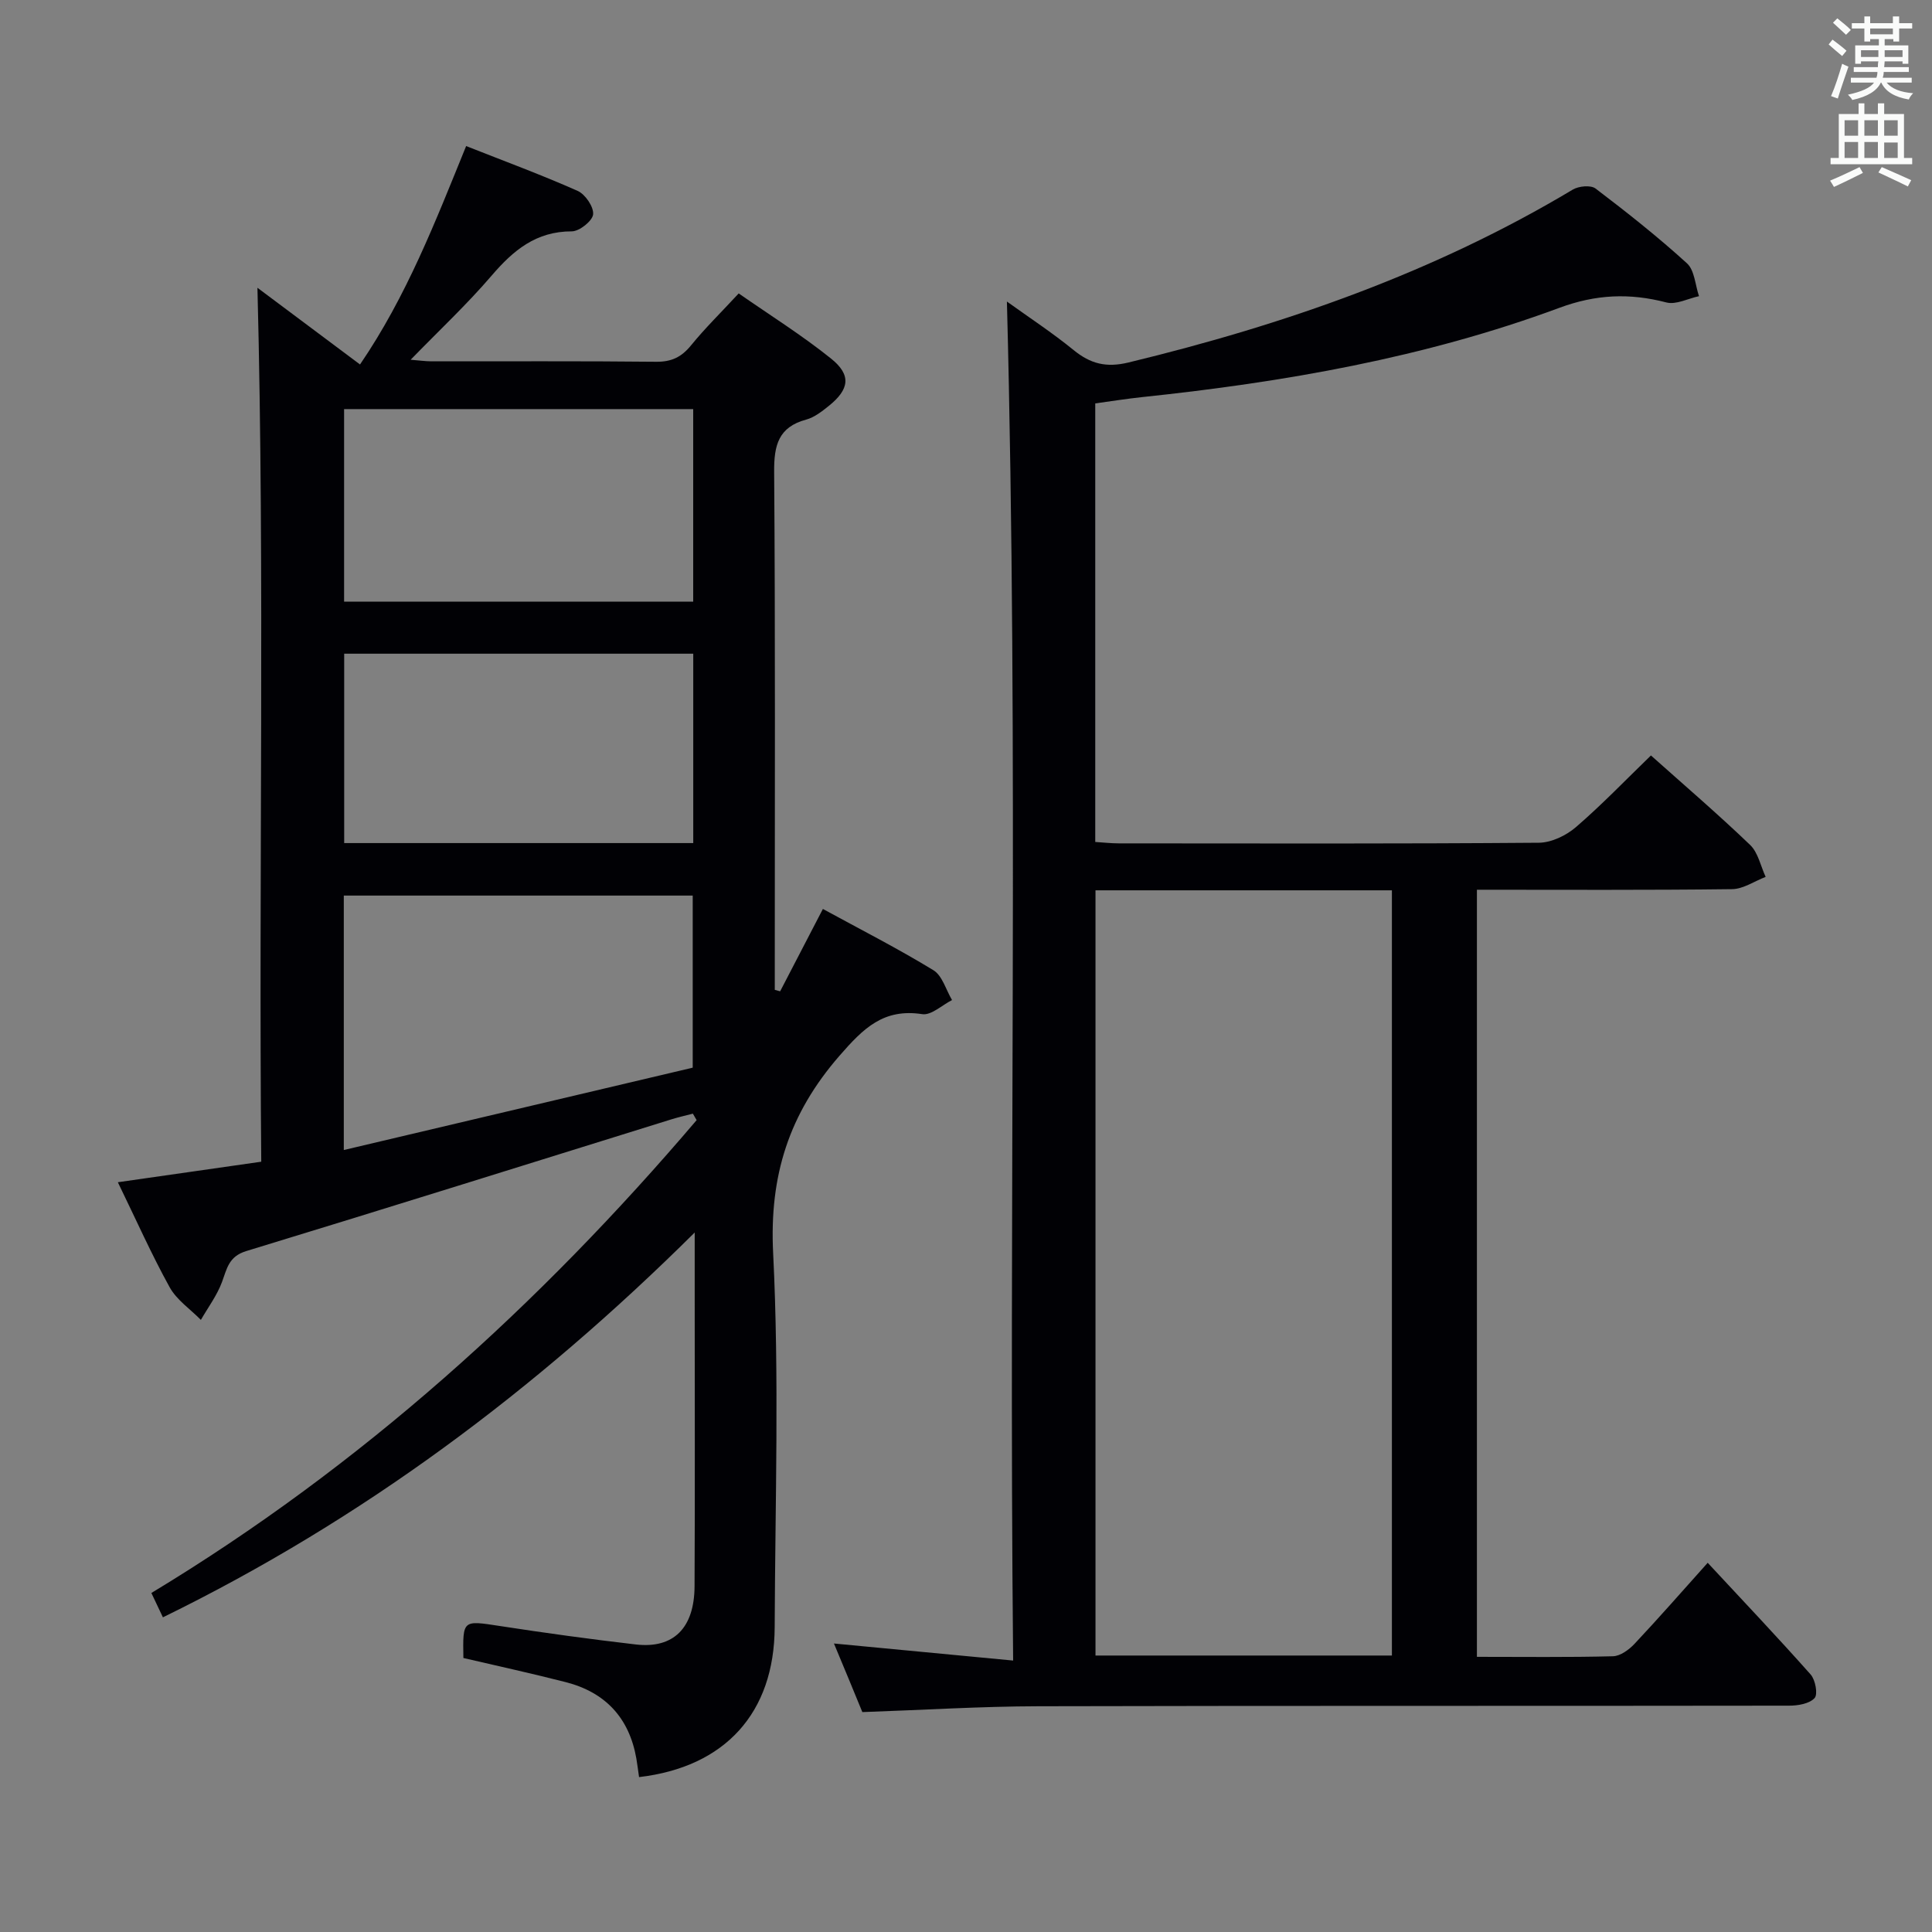 <svg enable-background="new 0 0 400 400" viewBox="0 0 400 400" xmlns="http://www.w3.org/2000/svg"><rect x="0" y="0" width="400" height="400" fill="#808080" stroke="none"/><path d="m143.45 230.57c-1.5.39-3.01.73-4.48 1.19-29.32 9.11-58.61 18.31-87.98 27.26-3.67 1.12-4 3.65-5.04 6.44-1.03 2.76-2.87 5.22-4.36 7.81-2.19-2.23-5-4.12-6.46-6.75-3.76-6.8-6.93-13.94-10.73-21.75 9.98-1.43 19.38-2.77 29.69-4.25-.55-60.27.76-120.62-.79-180.94 6.47 4.84 13.67 10.22 21.24 15.88 9.65-14.16 15.56-29.47 21.97-45.22 7.82 3.09 15.56 5.94 23.08 9.28 1.58.7 3.36 3.31 3.21 4.86-.14 1.37-2.85 3.52-4.42 3.52-7.39-.01-12.1 3.92-16.6 9.17-5.07 5.92-10.8 11.28-16.76 17.41 1.68.13 3.01.33 4.34.33 15.5.02 31-.08 46.49.09 3.17.03 5.23-.96 7.2-3.37 2.93-3.6 6.27-6.87 9.89-10.78 6.46 4.5 13.08 8.64 19.12 13.49 4.25 3.41 3.81 6.37-.48 9.81-1.41 1.13-2.97 2.36-4.66 2.82-5.75 1.55-6.68 5.3-6.64 10.78.25 33.99.13 67.99.13 101.98v5.31l1.11.3c2.91-5.61 5.83-11.23 8.85-17.05 7.81 4.26 15.52 8.19 22.88 12.68 1.85 1.13 2.6 4.07 3.86 6.18-2.06 1.04-4.3 3.2-6.16 2.92-8.03-1.23-12.18 2.91-17.15 8.62-10.43 11.99-14.53 24.78-13.73 40.82 1.28 25.76.42 51.64.32 77.47-.07 17.75-10.27 28.97-28.08 31.05-.19-1.28-.34-2.57-.56-3.85-1.48-8.43-6.43-13.72-14.65-15.82-7.03-1.8-14.13-3.35-21.16-4.99-.14-7.96-.16-7.8 7.57-6.62 9.35 1.44 18.73 2.73 28.13 3.82 7.8.9 12.12-3.39 12.16-12.06.1-19.83.03-39.66.03-59.49 0-4.11 0-8.21 0-13.74-33.08 32.83-68.97 59.56-110.1 79.67-.91-1.93-1.59-3.35-2.39-5.04 43.5-26.29 80.34-59.67 112.89-97.9-.26-.45-.52-.9-.78-1.34zm-72.27 7.53c24.67-5.82 48.64-11.48 72.24-17.05 0-12.56 0-24.14 0-35.63-24.31 0-48.21 0-72.24 0zm.06-113.53h72.28c0-13.43 0-26.5 0-39.87-24.22 0-48.13 0-72.28 0zm72.29 49.98c0-13.41 0-26.18 0-39.21-24.2 0-48.1 0-72.27 0v39.21z" fill="#010105"/><path d="m172.66 340.27c12.47 1.19 24.29 2.31 37.1 3.53-.95-94.28 1.17-187.47-1.29-281.37 4.66 3.35 9.42 6.47 13.81 10.05 3.5 2.85 6.75 3.68 11.36 2.57 32.29-7.81 63.35-18.65 91.99-35.8 1.23-.73 3.72-.97 4.71-.22 6.49 4.93 12.9 10 18.92 15.48 1.59 1.44 1.71 4.49 2.5 6.81-2.26.48-4.75 1.82-6.75 1.3-7.6-1.98-14.58-1.7-22.18 1.12-27.86 10.32-56.94 15.38-86.4 18.48-3.12.33-6.23.83-9.67 1.3v90.8c1.67.1 3.27.29 4.87.29 28.99.02 57.98.1 86.97-.13 2.61-.02 5.68-1.5 7.71-3.26 5.39-4.65 10.34-9.82 15.5-14.81 6.73 6.01 13.81 12.08 20.53 18.52 1.66 1.59 2.18 4.38 3.22 6.62-2.31.88-4.62 2.51-6.95 2.54-17.48.22-34.95.12-52.83.12v158.82c9.55 0 18.86.12 28.17-.12 1.52-.04 3.31-1.35 4.45-2.56 5.01-5.33 9.83-10.84 15.16-16.79 7.25 7.8 14.41 15.35 21.31 23.12.99 1.11 1.54 4.11.82 4.89-1.07 1.17-3.44 1.57-5.26 1.57-51.82.08-103.64-.01-155.45.12-11.96.03-23.91.78-36.44 1.21-1.75-4.3-3.71-8.99-5.88-14.2zm54.15-155.94v158.43h61.37c0-52.91 0-105.59 0-158.43-20.53 0-40.65 0-61.37 0z" fill="#010105"/><g fill="#fafbfa"><path d="m378.6 9.2.8-1c.9.7 1.9 1.4 2.9 2.3l-.9 1.1c-1.1-.9-2-1.7-2.8-2.4zm.5 10.7c.9-2.1 1.6-4.3 2.3-6.7.4.2.8.4 1.3.6-.7 2.1-1.5 4.3-2.2 6.6zm.4-15.2.9-.9c1 .8 2 1.6 2.8 2.4l-1 1c-1-.9-1.9-1.8-2.7-2.5zm12.5-1.3h1.2v1.4h2.7v1.1h-2.7v2.7h-1.2v-.5h-1.8v1.3h4.9v3.8h-1.2v-.5h-3.7c0 .4-.1.9-.1 1.2h5.1v1h-5.2c0 .5-.1.9-.2 1.2h6v1h-5.2c1.1 1.3 2.9 2 5.5 2.2-.4.4-.7.8-.9 1.3-2.9-.5-4.8-1.6-5.7-3.5h-.1c-.8 1.7-2.7 2.9-5.9 3.6-.2-.4-.6-.8-.9-1.1 2.8-.6 4.6-1.4 5.4-2.5h-4.8v-1h5.3c.1-.3.2-.7.2-1.2h-4.9v-1h5c0-.4 0-.8.1-1.2h-3.6v.5h-1.2v-3.8h4.9v-1.3h-1.8v.5h-1.2v-2.7h-2.6v-1.1h2.6v-1.4h1.2v1.4h4.7v-1.4zm-6.7 8.4h3.6c0-.4 0-.9 0-1.4h-3.6zm1.9-4.7h4.7v-1.2h-4.7zm6.7 3.3h-3.7v1.4h3.7z"/><path d="m384.7 21.4h1.3v2.2h2.8v-2.2h1.3v2.2h4.1v9.1h1.7v1.3h-16.9v-1.3h1.7v-9.1h4.1v-2.2zm.3 13.2.7 1.2c-1.8.9-3.8 1.9-6 2.9-.2-.4-.5-.8-.8-1.3 2.4-1 4.4-2 6.1-2.8zm-3.1-6.5h2.8v-3.2h-2.8zm0 4.6h2.8v-3.3h-2.8zm4.1-4.6h2.8v-3.2h-2.8zm0 4.6h2.8v-3.3h-2.8zm3.6 1.9c2.1.9 4.1 1.8 6.1 2.7l-.7 1.3c-2.2-1.1-4.2-2-6.1-2.9zm3.3-9.7h-2.8v3.2h2.8zm-2.8 7.8h2.8v-3.2h-2.8z"/></g></svg>